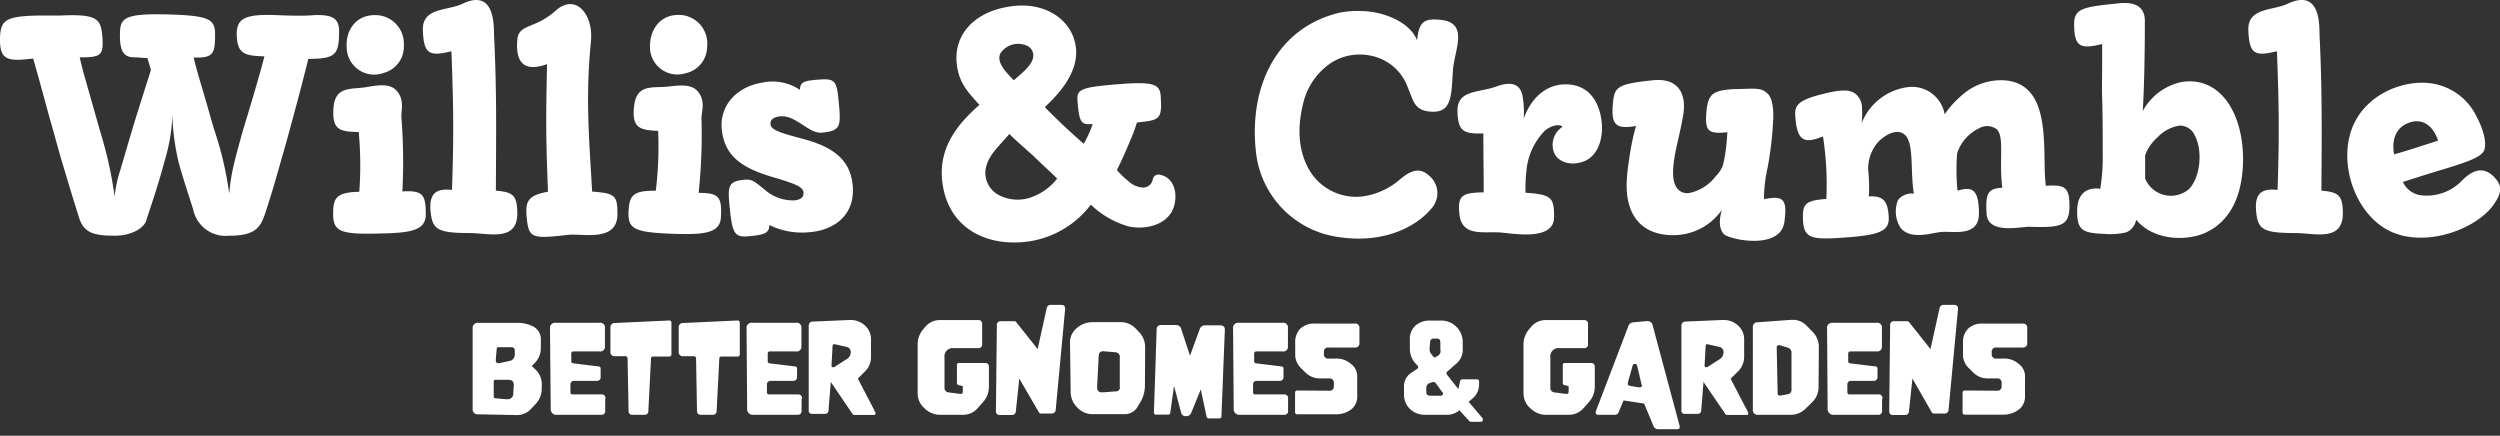 <svg xmlns="http://www.w3.org/2000/svg" width="350" height="61" viewBox="0 0 350 61"><rect x="0" y="0" width="350" height="61" fill="#333333" stroke="none"/><path d="M11 30.26c-.8-2.57-1.22-3.92-1.9-6.23-.68-2.15-1.22-4.26-2.1-7.33-.67-2.4-1.35-5-2.36-8.51C1.22 8.61 0 8.49 0 5.62s.76-3.37 5.64-3.45h2.83c5-.21 5.64.38 5.85 2.86.21 2.74-.13 3-3.16 3 .17.72.38 1.61.59 2.36.84 2.95 2.06 7.29 2.61 9.14a55.56 55.56 0 0 1 1.69 8 16.79 16.79 0 0 1 .8-3.74c1.39-4.72 1.64-5.69 3.28-10.83.25-.84.8-2.44 1-3.2l-.5-1.64c-.64 0-1.14-.09-1.73-.09-1.26 0-2.11-.42-2.11-3 0-2.44.26-3.2 7-3 5.52.17 6.32.68 6.32 2.78 0 2.78-.29 3.33-3 3.24.25 1.06.55 2.11.84 3.12.85 2.82 1.52 5.22 2 6.87a47.86 47.86 0 0 1 2.14 9.05c.26-2.57.43-3.45 1.77-8.3.38-1.34 1.43-4.67 2.4-8.12.26-.85.55-2 .76-2.78-2.69-.09-3.71-.3-3.87-2.74C33 2.51 34.28 1.92 39 2.13c2 .08 3.83.1 4.84 0 3-.17 3.63.67 3.63 2.27 0 3.25-.47 3.84-4.3 3.84-.76 3-1.22 4.8-1.94 7.45-.59 2.19-.88 3.28-1.47 5.35-1.1 3.83-1.39 5-2.61 8.76-.68 2.06-1.39 3.2-5.1 3.2a4.62 4.62 0 0 1-5-3.67c-.76-2.4-1.22-3.7-2-6.44a32.81 32.81 0 0 1-.92-6.78 23.38 23.38 0 0 1-.59 4.55c-.17.8-.47 1.77-.8 3-.93 3.24-1.18 3.87-2.24 7.12-.28 1.16-2.14 2.22-4.37 2.22-3.13 0-4.46-.42-5.13-2.74zM46.64 29.92c0-2.23.46-3 3.66-3.07a50.22 50.22 0 0 0-.08-8.38c-2.78 0-3.71-.38-3.54-3.29.21-3.24 2.53-2.61 4.72-3s3.54-.42 4.38.84.34 2.57.42 3.46a78.72 78.72 0 0 1 .13 10.32c2.9-.17 3.28.46 3.28 3.24 0 2.27-2.27 2.57-6.4 2.65-5.56.14-6.57-.24-6.57-2.77zm7.08-19.71a3.85 3.85 0 0 1-5.18-3.58c-.17-2.29 1.24-4.74 4.37-4.5a4 4 0 0 1 3.63 4.19 3.82 3.82 0 0 1-2.82 3.89zM60.28 29.59c-.25-2.74 1-3.21 3-3 .26-7.63.21-11.67-.08-19.42-3.16.8-3.87.34-4-2.91s3.44-2.72 5.55-3.73c4.63-2.24 4.38 3.28 4.42 4.47.38 7.71.29 13.77.25 21.69 2.36.21 3 .59 3 3.2 0 4-4 2.74-6.61 2.74-4.64-.01-5.27-.52-5.53-3.04zM73.72 30.25c-.17-2.06.21-2.91 3-3.41-.3-7.5-.3-10.24-.13-17.86-3.28 1.18-4.42-.29-4.17-3.37.21-2.36 2.36-1.43 5.39-4.13 2.77-2.48 5.3.52 4.92 4.34-.76 7.67-.29 13.1.17 21 3.2.25 3.54.5 3.54 3.15 0 4-4.89 2.67-6.91 2.91-5.22.61-5.53.44-5.81-2.63zM88 29.59c.11-2.23.61-2.92 3.81-2.89a50.4 50.4 0 0 0 .33-8.38c-2.78-.09-3.68-.56-3.37-3.45.37-3.23 2.65-2.49 4.86-2.76s3.55-.24 4.33 1.06.21 2.58.25 3.47a78.67 78.67 0 0 1-.4 10.36c2.91 0 3.26.63 3.12 3.4-.11 2.27-2.4 2.46-6.52 2.34-5.56-.2-6.55-.63-6.41-3.15zm8-19.34a3.84 3.84 0 0 1-5-3.83c0-2.3 1.5-4.67 4.62-4.29A4 4 0 0 1 99 6.51a3.83 3.83 0 0 1-3 3.74zM107.7 31.5c0 1.06-.53 1.41-3.14 1.59-1.85.15-2.07-.76-2.42-4.24-.29-2.81-.14-3.46 2-3.68 1.13-.11 1.41.16 2.89 1.36a6 6 0 0 0 4.21 1.52c.88-.09 1.31-.47 1.25-1.1-.08-.79-1.06-1.2-4.28-2.15-4.28-1.26-6.78-2.91-7.16-6.68-.33-3.22 1.94-5.91 5.56-6.53a6.84 6.84 0 0 1 5.39 1c0-1 .42-1.27 2.31-1.42 2.65-.23 2.84 0 3.14 3.4.28 3.15.21 3.75-2.38 4-1.85.19-3.65-2.51-5.87-2.28-.88.09-1.43.48-1.32 1.15.13.87 1.91 1.29 4.52 2 4.61 1.22 6.8 3.2 7 6.86s-2.4 6-6.36 6.23a10.33 10.33 0 0 1-5.34-1.03zM132 26c-.9-5.34 2.29-8.81 5.12-11.32-1.67-1.85-3.05-3.22-3.21-6.25-.18-3.74 2.61-6.89 7.75-7.56s8.81 2.33 9 6.2c.13 3.2-2.3 6-4.39 7.92 1.67 1.73 3.63 3.55 5.45 5.14a14.05 14.05 0 0 0 1.25-2.77c-1.59.13-1.87-.14-2.11-3.12-.13-1.64.09-2 5.55-2.44 4.95-.4 5.95-.06 6.08 1.58.24 3.4-.14 3.43-3.32 3.77a21.84 21.84 0 0 1-.9 2.44c-.82 1.93-1.1 2.59-1.9 4.21a10.56 10.56 0 0 0 1.61 1.56 3.23 3.23 0 0 0 2 .9 1.39 1.39 0 0 0 1.4-1.09.82.82 0 0 1 1.12-.68c2.26.51 2.5 3.51 1.5 5.23-1.23 2-3.95 2.39-5.92 2a12.49 12.49 0 0 1-5.36-3.07 13.36 13.36 0 0 1-11 5.29c-4.8-.07-8.86-2.7-9.72-7.94zm16-1c-1.33-1.32-1.92-1.78-3.34-3.19-.51-.46-2.87-2.51-3.34-3.06l-.81.91c-1.39 1.55-2.37 2.6-2.56 4.31a3.54 3.54 0 0 0 1.83 3.31 5.69 5.69 0 0 0 5 .18A7.89 7.89 0 0 0 148 25zm-3.43-16.7a1.51 1.51 0 0 0-.71-1.86 3 3 0 0 0-3.79 1c-.57 1.17.46 2.38 1.87 3.8 1.06-.98 2.24-1.8 2.65-2.97zM175.82 21.14c-.95-8.77 2.71-17.12 11.57-19.33a12.71 12.71 0 0 1 3.21-.26c2.79 0 6.75 1.41 7.79 4.1.26-2.55.91-3.12 3.3-2.87 4.06.42 1.89 4.26 1.71 7.16-.21 3.71-.19 6-3.29 5.67-2.18-.22-2.25-1.63-3-3.31a6.89 6.89 0 0 0-5-4.46 7.46 7.46 0 0 0-5.82 1 9.43 9.43 0 0 0-3.85 5.65c-.8 3.27-.75 6.45.82 9.24a7.6 7.6 0 0 0 7.66 3.75 10.09 10.09 0 0 0 4.88-2.2c1.45-1.25 2.79-2 4.19-.76a3.19 3.19 0 0 1 .31 4.78c-1.83 2.18-6.32 5-13.27 3.83a13.47 13.47 0 0 1-11.21-11.99zM204.3 29.84c-.21-2.44.34-2.87 3.42-2.91 0-2.31-.05-4.46-.05-8.25-2.82.08-3.49-.34-3.62-2.87-.21-3.28 2.87-2.78 5.31-3.66 2.95-1.1 3.62.21 3.83 1.47a14 14 0 0 1 .13 3c1.09-3.07 3.2-4.67 5.51-4.8 4-.21 5.27 3.08 5.44 5.64.12 2.24-.68 4.38-2.45 5.1s-3.58.21-4.21-1.09a3 3 0 0 1 1.14-3.71c-.38-.46-1.64-.21-2.53.59a9.29 9.29 0 0 0-2.52 5.52 22.89 22.89 0 0 0-.13 3.11c3.71.25 4 .72 4 3.41 0 3.12-4.8 2.45-7.16 2.19-2.48-.3-5.81.8-6.11-2.74zM228.25 29.19c-.83-2.25-.54-4.63 0-8a34.08 34.08 0 0 1 .79-3.56c-3 .54-3.57-.24-3.18-3.63.23-1.88.87-2.28 5.62-2.77 3.37-.33 4.77 1.76 4.12 5.17-.39 2.16-.87 3.93-1.06 5-.29 1.58-.52 3.46 0 4.53A1.79 1.79 0 0 0 236.6 27a6.25 6.25 0 0 0 3.58-2.3 4.58 4.58 0 0 0 1-1.47 17.84 17.84 0 0 0 .5-2.87c.06-.58.12-1.13.15-1.85-2.78.31-3.1-.27-2.95-2.63.21-2.81.93-3.21 3.87-3.41 2.45 0 3.71-.3 4.56.51.83.55 1 2.3.94 3.65a48.11 48.11 0 0 1-.8 6.91 19.45 19.45 0 0 0-.49 4.35c2.73-.57 3.3 0 2.85 3.21-.59 4-7.79 2.42-8.47 1.67s-.69-1.93-.29-3.37a8.26 8.26 0 0 1-6.92 3.52c-2.75-.02-4.92-1.18-5.88-3.73zM252.41 30.32c0-1.78.42-2.26 3.28-2.47a44.06 44.06 0 0 0-.47-8.75c-2.52 1-3.67.85-3.89-3-.09-1.43.63-2.1 3.54-2.86s4.39-.81 5.2.2a2.48 2.48 0 0 1 .61 1.73 12.29 12.29 0 0 1-.05 2.07 8.08 8.08 0 0 1 6.71-5.07 4.64 4.64 0 0 1 4.91 3.83 13.7 13.7 0 0 1 2.42-2.67 8.25 8.25 0 0 1 5.57-2.1c7.43.15 5.54 10.31 6.18 14.78 2.22-.13 3.16 0 3.28 2.09.21 3.53-.87 3.8-5.52 3.65-1.23-.05-5.88 1.15-6.06-1.84-.16-2.81.13-3.51 2.2-3.63-.48-3.81.31-7-.73-8.14A2.23 2.23 0 0 0 277 18a5.86 5.86 0 0 0-3 3.46 29.74 29.74 0 0 0 .05 5.23c1.87-.53 3-.47 3 3.2 0 3.33-3.57 2.45-5.21 2.58-1.22.07-4.36 1.23-5.77-.59a4.27 4.27 0 0 1-.46-3.56c.16-.81 1.56-1.4 2.33-1.19-.53-3.34.05-7-1.24-8.24-.94-.87-2.38-.28-3.58.8a5.6 5.6 0 0 0-1.57 4.14 22.59 22.59 0 0 1 .09 3.67c2.1-.12 2.65.73 2.78 2.83s-1.24 2.65-7.34 3c-3.85.23-4.67-.23-4.67-3.01zM308.92 32.52c-2.85 1.32-7.43 1.15-9.86-1.75a2.34 2.34 0 0 1-1.39 1.76 9.84 9.84 0 0 1-3.12.21c-3-.12-3.75-.5-3.75-3.2 0-2.35 1.26-3.37 3.24-3.11a28.68 28.68 0 0 0 .34-5.22c0-2.49 0-5-.08-7.46-.05-1.6 0-3.24 0-4.84V6.17c-3 .72-3.92.46-3.92-2.78 0-2.11 1.1-2.4 5.65-2.86 1.05-.13 4.25-.64 4.25 2.4 0 4.25-.09 9.6-.3 12.63a8.09 8.09 0 0 1 5.44-4.08c5.77-.89 8.88 5 8.59 11.66-.24 5.14-2.33 8.08-5.13 9.38zm-1.61-13.46a2.29 2.29 0 0 0-2.15-1.48 5.34 5.34 0 0 0-3.11 1.65 6 6 0 0 0-1.73 2.52V25a3.91 3.91 0 0 0 6.1 1.51c1.69-1.68 1.94-5.51.89-7.45zM315.86 29.59c-.26-2.74 1-3.21 3-3 .25-7.63.21-11.67-.09-19.42-3.16.8-3.87.34-4-2.91s3.42-2.73 5.52-3.74C325-1.71 324.7 3.81 324.74 5c.38 7.71.3 13.77.26 21.69 2.35.21 3 .59 3 3.2 0 4-4 2.74-6.62 2.74-4.64-.01-5.27-.52-5.52-3.04zM329.6 17.23c2-4.11 6.9-6.1 10.76-5.56a8.35 8.35 0 0 1 6.44 4.82c.6 1.09 1.42 3.22 1 4.5-.33.94-2 1.61-6.46 2.93-2.14.65-3.18 1-4.94 1.55a3.26 3.26 0 0 0 2.54 1.87 6.82 6.82 0 0 0 5.68-2c1.64-1.69 3.13-2 4.53-.59 1.21 1.22 1.12 2.22 0 3.84-2.38 3.46-9.38 6.07-14.32 3.88-5.22-2.34-7.74-10.03-5.23-15.24zm8.62 3.46l3.1-1c-.62-2-2-3-3.62-2.64-2.09.51-2.94 2.22-2.53 4.56 1.1-.31 2.08-.61 3.05-.92zM75.84 54.39a3.1 3.1 0 0 1-.84 2.16l-.62.66a2.66 2.66 0 0 1-2 .9h-.07L66.9 58a.67.67 0 0 1-.73-.75V46a.72.72 0 0 1 .83-.8h5.31a4.88 4.88 0 0 1 2.26.47 2 2 0 0 1 1.15 1.84v1.21a3 3 0 0 1-.89 2.14l-.38.38.5.48a2.81 2.81 0 0 1 .9 2.11zM71.93 54a.49.49 0 0 0 0-.12c0-.47-.26-.71-.77-.71h-1.8c-.16 0-.24.08-.24.25v2.1q0 .21.24.24l1.44.13h.2a.76.76 0 0 0 .86-.75zm.14-4.41v-.5a.43.43 0 0 0-.49-.48h-1.79a.22.22 0 0 0-.25.23l-.13 1.5v.1c0 .27.11.4.34.4h.18l1.37-.3a.87.87 0 0 0 .77-.92zM84.73 55.86v1.64a.51.51 0 0 1-.57.57H78a.79.79 0 0 1-.9-.89L77 46a.72.72 0 0 1 .82-.81h6.13a.65.65 0 0 1 .74.73v2.55a.65.65 0 0 1-.73.73H80.3c-.21 0-.32.11-.32.34v1a.29.29 0 0 0 .29.33l3.53.43a.29.29 0 0 1 .29.31v1.14a.5.5 0 0 1-.57.57h-3.09a.5.5 0 0 0-.57.57v1a.29.29 0 0 0 .33.33h4a.5.5 0 0 1 .57.57zM90.77 57.52a.51.51 0 0 1-.58.55h-1.58a.51.51 0 0 1-.61-.57l-.14-7.29a.3.3 0 0 0-.33-.34h-1.42a.57.57 0 0 1-.65-.65v-3.33a.59.59 0 0 1 .64-.67l7.59-.35c.21 0 .31.11.31.33v4.38a.29.29 0 0 1-.32.33h-2.22a.29.29 0 0 0-.32.32zM100.33 57.52a.52.52 0 0 1-.58.55h-1.58a.52.52 0 0 1-.59-.57l-.13-7.29c0-.23-.12-.34-.33-.34h-1.45a.57.57 0 0 1-.65-.65v-3.33a.59.59 0 0 1 .64-.67l7.59-.35a.29.29 0 0 1 .32.33v4.38a.29.29 0 0 1-.33.33h-2.22c-.21 0-.31.11-.32.32zM112.22 55.86v1.64a.51.51 0 0 1-.57.57h-6.15a.8.8 0 0 1-.9-.89L104.52 46a.71.71 0 0 1 .81-.81h6.14a.65.65 0 0 1 .73.73v2.55a.65.65 0 0 1-.73.73h-3.66c-.22 0-.33.11-.33.34v1a.29.29 0 0 0 .29.33l3.53.43a.29.29 0 0 1 .29.31v1.14a.52.52 0 0 1-.58.57h-3.06a.51.51 0 0 0-.58.57v1a.29.29 0 0 0 .33.33h4a.51.51 0 0 1 .58.57zM122.56 57.74a.35.35 0 0 1 0 .13.27.27 0 0 1 0 .12.25.25 0 0 1-.22.1h-2.76a.22.22 0 0 1-.2-.1l-3.07-4.52-.32 4a.47.47 0 0 1-.52.47h-1.76a.43.43 0 0 1-.49-.49V45.69c0-.44.19-.66.57-.67l5.13-.22h.16a2.92 2.92 0 0 1 2 .76 2.57 2.57 0 0 1 .86 2v2.34a2.81 2.81 0 0 1-.84 2.1l-1 1zm-3.46-8.41a.73.73 0 0 0-.64-.78l-1.6-.36h-.09q-.19 0-.21.24l-.15 2.73c0 .17.07.25.23.25a.2.2 0 0 0 .13 0l1.76-1.13a1.07 1.07 0 0 0 .57-.95zM134.43 55.15h.06q.3 0 .3-.33v-.77l-.53-.12a.32.32 0 0 1-.29-.34v-2.46a.27.27 0 0 1 .31-.31h3.6a.5.5 0 0 1 .57.57v2.72a3.22 3.22 0 0 1-.83 2.19l-.74.84a2.69 2.69 0 0 1-2.08.93h-3.1a3.12 3.12 0 0 1-2.19-.83l-.1-.1a2.73 2.73 0 0 1-.94-2.09v-6.8a3.23 3.23 0 0 1 .82-2.2l.21-.24a2.61 2.61 0 0 1 2.06-1h5.36a.51.51 0 0 1 .58.58v2.78a.51.51 0 0 1-.58.57h-3.39a1.15 1.15 0 0 0-1.3 1.3v4.2a.63.63 0 0 0 .62.7zM142.7 53l-.48 4.56a.54.54 0 0 1-.6.54H140a.5.5 0 0 1-.57-.56l.13-12a.51.51 0 0 1 .57-.57H142a.32.32 0 0 1 .27.13l3 3.77 1.26-5.69a.58.58 0 0 1 .62-.5h1.41c.37 0 .56.17.56.5v.09l-1.32 14.09a.53.53 0 0 1-.59.53h-1.47a.32.32 0 0 1-.29-.16zM160.29 54a4.6 4.6 0 0 1-.65 2.32l-.35.58a2.06 2.06 0 0 1-1.9 1.08h-4.48a2.89 2.89 0 0 1-2.09-.93l-.08-.08a3.1 3.1 0 0 1-.85-2.2L149.8 48v-.1a2.53 2.53 0 0 1 1-2l.05-.05a3.31 3.31 0 0 1 2.15-.75h3.79a2.89 2.89 0 0 1 2.21.9l.43.45a3 3 0 0 1 .89 2.14zm-3.52.15V50a.61.61 0 0 0-.6-.68l-1.66-.14h-.1c-.37 0-.56.21-.59.62l-.22 4.31v.09c0 .49.23.73.68.73h.12l1.82-.14a.52.52 0 0 0 .55-.64zM168.11 54.52l-1.35 3.3a.68.68 0 0 1-.66.44h-.1a.61.61 0 0 1-.64-.49l-1-3.75-.51 3.72c0 .2-.13.3-.31.3h-1.66a.29.29 0 0 1-.33-.32l.38-11.59a.58.58 0 0 1 .65-.63h2.05a.73.73 0 0 1 .74.55l1.23 3.75 1.36-3.72a.75.75 0 0 1 .76-.53h2.11c.43 0 .65.21.65.62L171 58.28q0 .3-.33.3h-1.42a.3.3 0 0 1-.33-.26zM180.33 55.86v1.64a.5.5 0 0 1-.57.57h-6.15a.79.79 0 0 1-.89-.89L172.63 46a.72.72 0 0 1 .82-.81h6.13a.65.65 0 0 1 .73.73v2.55a.65.65 0 0 1-.74.73h-3.67c-.22 0-.32.11-.32.34v1a.29.29 0 0 0 .29.33l3.52.43a.29.29 0 0 1 .3.31v1.14a.51.51 0 0 1-.57.57H176a.5.5 0 0 0-.57.57v1a.29.29 0 0 0 .33.33h4a.5.5 0 0 1 .57.57zM186.09 54.7a.58.58 0 0 0 .65-.65v-.41a.58.58 0 0 0-.65-.66h-1.25a2.85 2.85 0 0 1-2.1-.85l-.63-.63a2.58 2.58 0 0 1-.78-1.93V48a2.65 2.65 0 0 1 .73-2 2.79 2.79 0 0 1 2-.7h5.61a.58.58 0 0 1 .65.66V48a.58.58 0 0 1-.65.65H186a.58.58 0 0 0-.65.65v.25a.58.58 0 0 0 .65.65h1a3 3 0 0 1 1.88.55l.38.3a2.13 2.13 0 0 1 .75 1.8v2.62a2.24 2.24 0 0 1-.91 1.9 3.5 3.5 0 0 1-2.1.63h-5.36a.29.29 0 0 1-.33-.33V55a.29.29 0 0 1 .33-.33zM207.54 58.52a.43.43 0 0 1 .06.22c0 .21-.11.31-.33.31h-1.34a.32.32 0 0 1-.23-.1l-1.38-1.51a2.76 2.76 0 0 1-1.94.63h-2.85a3 3 0 0 1-2.12-.8 2.76 2.76 0 0 1-.85-2.07v-1a2.24 2.24 0 0 1 1-2l.81-.54c.12-.08.18-.16.18-.25a.37.37 0 0 0-.11-.24l-.21-.22a3.08 3.08 0 0 1-.85-2.18v-1.21a2.52 2.52 0 0 1 .81-2 3 3 0 0 1 2.05-.68h1.54a3 3 0 0 1 3 3V49a2.54 2.54 0 0 1-1 2l-1.14 1a.33.33 0 0 0-.14.25.37.37 0 0 0 .09.22l1.58 2 .25-1.11a.31.31 0 0 1 .32-.25h2a.29.29 0 0 1 .33.33v.42a2.56 2.56 0 0 1-1 2l-.46.4zm-5.64-3.64l-.9-1.25a.3.3 0 0 0-.26-.13.59.59 0 0 0-.21 0l-.4.14a.71.71 0 0 0-.45.76v.49c0 .34.2.51.59.51h1.41c.23 0 .34-.11.34-.32a.33.33 0 0 0-.12-.2zm-.25-5.82v-1.15c0-.33-.15-.5-.44-.51h-.48a.48.48 0 0 0-.52.5l-.07.91v.09a1 1 0 0 0 .21.63l.28.36a.31.31 0 0 0 .23.14.37.37 0 0 0 .21-.08l.33-.21a.7.7 0 0 0 .28-.62zM219.25 55.15h.07c.19 0 .29-.11.29-.33v-.77l-.53-.12a.32.32 0 0 1-.29-.34v-2.46a.28.28 0 0 1 .32-.31h3.59a.5.5 0 0 1 .57.57v2.72a3.22 3.22 0 0 1-.83 2.19l-.74.84a2.69 2.69 0 0 1-2.08.93h-3.1a3.08 3.08 0 0 1-2.18-.83l-.11-.1a2.76 2.76 0 0 1-.94-2.09v-6.8a3.28 3.28 0 0 1 .82-2.2l.21-.24a2.62 2.62 0 0 1 2.07-1h5.36a.51.51 0 0 1 .57.58v2.78a.5.5 0 0 1-.57.57h-3.4a1.15 1.15 0 0 0-1.3 1.3v4.2a.63.63 0 0 0 .62.7zM235.16 59.68a.36.36 0 0 1 0 .1c0 .21-.11.31-.33.31h-2.63a.7.7 0 0 1-.72-.46l-1.3-3.13-2.88-.44-.67 1.61a.56.56 0 0 1-.55.4h-2.35c-.22 0-.33-.1-.33-.31a.59.59 0 0 1 0-.13l4.58-12a.75.75 0 0 1 .68-.5l1.82-.17h.14a.7.7 0 0 1 .75.58zm-5.34-5.85l-.62-2.62a.33.33 0 0 0-.36-.26.26.26 0 0 0-.26.2l-.68 2.4a.67.67 0 0 0 0 .18c0 .16.1.26.29.29l1.31.22h.05a.28.28 0 0 0 .31-.32.38.38 0 0 0-.04-.09zM244.74 57.74a.35.35 0 0 1 0 .13.27.27 0 0 1 0 .12.24.24 0 0 1-.22.1h-2.76a.21.21 0 0 1-.19-.1l-3.08-4.52-.32 4a.47.47 0 0 1-.52.47h-1.76a.43.43 0 0 1-.49-.49V45.69c0-.44.19-.66.58-.67l5.12-.22h.16a2.91 2.91 0 0 1 2.05.76 2.54 2.54 0 0 1 .87 2v2.34a2.85 2.85 0 0 1-.89 2.13l-1 1zm-3.45-8.41a.74.74 0 0 0-.65-.78l-1.6-.36H239q-.19 0-.21.24l-.15 2.73c0 .17.08.25.23.25a.2.2 0 0 0 .13 0l1.76-1.13a1.08 1.08 0 0 0 .53-.95zM254.6 54.17a2.91 2.91 0 0 1-.89 2.13l-.9.89a2.93 2.93 0 0 1-2.13.88h-4.54a.65.65 0 0 1-.74-.73V45.8a.62.62 0 0 1 .65-.68l4.68-.34h.27a2.59 2.59 0 0 1 1.92.81l.81.83a3 3 0 0 1 .91 2.12zm-3.79.35v-5.11a.73.73 0 0 0-.57-.75l-1.07-.34h-.11a.29.29 0 0 0-.32.33l.13 6.39c0 .22.11.34.29.34h.11l1-.19a.6.6 0 0 0 .54-.67zM263.49 55.86v1.64a.5.5 0 0 1-.57.57h-6.15a.8.8 0 0 1-.9-.89L255.79 46a.72.72 0 0 1 .82-.81h6.13a.65.65 0 0 1 .73.73v2.55a.65.65 0 0 1-.74.73h-3.66c-.22 0-.32.11-.32.34v1a.29.29 0 0 0 .29.33l3.52.43a.28.28 0 0 1 .29.31v1.14a.52.52 0 0 1-.58.57h-3.06a.51.51 0 0 0-.58.57v1a.3.3 0 0 0 .34.33h4a.5.5 0 0 1 .57.57zM267.74 53l-.48 4.56a.54.54 0 0 1-.6.54h-1.6a.5.5 0 0 1-.57-.56l.13-12a.51.51 0 0 1 .57-.57H267a.32.32 0 0 1 .27.13l3 3.77 1.26-5.69a.58.58 0 0 1 .62-.5h1.41c.37 0 .56.17.56.5v.09l-1.32 14.09a.53.53 0 0 1-.59.53h-1.47a.32.32 0 0 1-.29-.16zM279.58 54.7a.58.58 0 0 0 .65-.65v-.41a.58.58 0 0 0-.65-.66h-1.25a2.85 2.85 0 0 1-2.1-.85l-.63-.63a2.58 2.58 0 0 1-.78-1.93V48a2.65 2.65 0 0 1 .73-2 2.79 2.79 0 0 1 2-.7h5.61a.58.58 0 0 1 .65.66V48a.58.58 0 0 1-.65.65h-3.67a.58.58 0 0 0-.65.65v.25a.58.58 0 0 0 .65.65h1a3 3 0 0 1 1.88.55l.38.3a2.13 2.13 0 0 1 .75 1.8v2.62a2.24 2.24 0 0 1-.91 1.9 3.5 3.5 0 0 1-2.14.68h-5.36a.29.29 0 0 1-.33-.33V55a.29.29 0 0 1 .33-.33z" fill="#fff"/></svg>